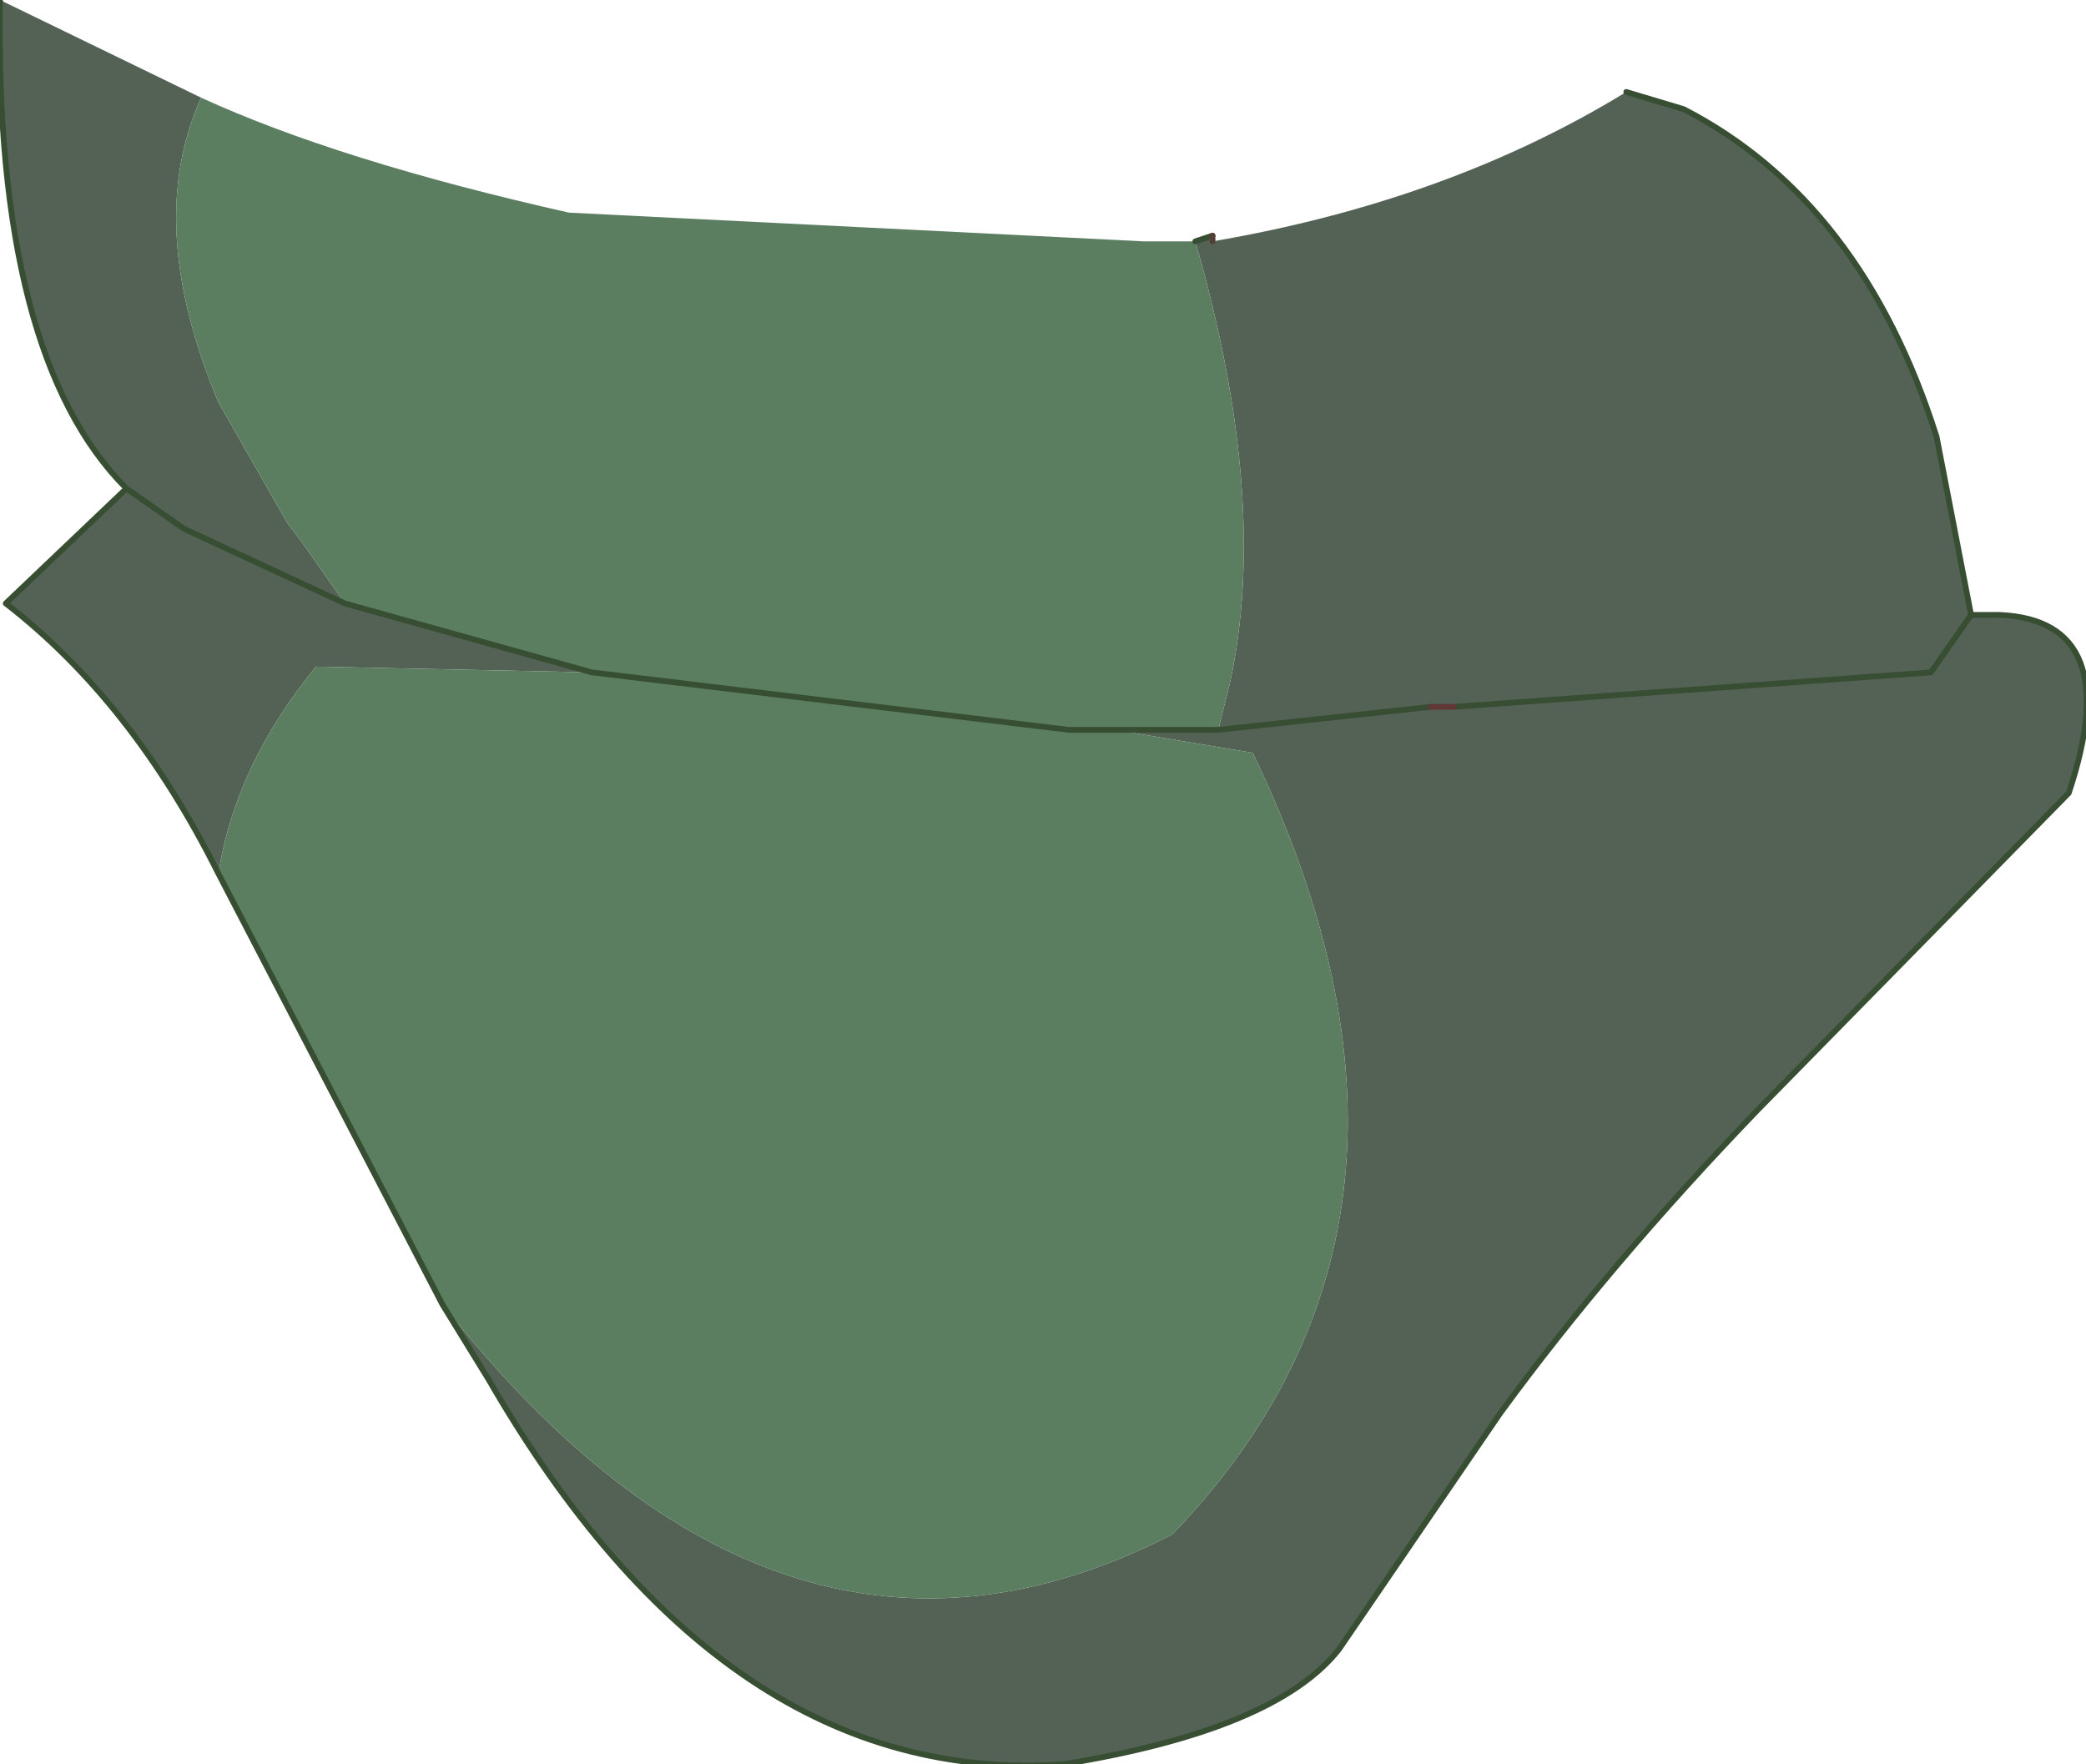 <?xml version="1.0" encoding="UTF-8" standalone="no"?>
<svg xmlns:xlink="http://www.w3.org/1999/xlink" height="15.35px" width="18.15px" xmlns="http://www.w3.org/2000/svg">
  <g transform="matrix(1.0, 0.0, 0.0, 1.0, 8.8, 6.7)">
    <path d="M1.6 -4.6 L1.75 -4.65 1.75 -4.6 Q3.8 -4.95 5.35 -5.9 L5.85 -5.75 Q7.4 -4.95 8.05 -2.9 L8.35 -1.35 8.6 -1.35 Q9.7 -1.3 9.2 0.2 L6.5 2.95 Q5.2 4.3 4.25 5.6 L2.85 7.65 Q2.3 8.35 0.45 8.65 -2.5 8.85 -4.55 5.3 L-4.95 4.65 Q-2.0 8.4 1.4 6.65 4.05 3.9 2.1 -0.15 L0.9 -0.35 1.8 -0.35 1.9 -0.75 Q2.25 -2.35 1.6 -4.6 M-6.9 0.9 Q-7.65 -0.6 -8.75 -1.45 L-7.7 -2.45 Q-8.85 -3.6 -8.8 -6.7 L-7.05 -5.85 Q-7.55 -4.75 -6.9 -3.2 L-6.3 -2.15 -6.15 -1.95 -5.8 -1.45 -3.65 -0.85 -6.05 -0.9 Q-6.75 -0.05 -6.9 0.9 M3.85 -0.55 L3.65 -0.55 3.85 -0.55 8.0 -0.85 8.35 -1.35 8.0 -0.85 3.85 -0.55 M-7.7 -2.45 L-7.2 -2.1 -5.8 -1.45 -7.2 -2.1 -7.7 -2.45 M3.65 -0.55 L1.8 -0.35 3.65 -0.55" fill="#536255" fill-rule="evenodd" stroke="none"/>
    <path d="M-7.05 -5.85 Q-5.85 -5.3 -3.85 -4.85 L1.15 -4.6 1.6 -4.6 Q2.25 -2.35 1.9 -0.75 L1.8 -0.35 0.9 -0.35 2.1 -0.15 Q4.05 3.9 1.4 6.65 -2.0 8.4 -4.95 4.65 L-6.9 0.9 Q-6.75 -0.05 -6.05 -0.9 L-3.65 -0.85 -5.8 -1.45 -6.15 -1.95 -6.3 -2.15 -6.9 -3.2 Q-7.55 -4.75 -7.05 -5.85 M0.9 -0.35 L0.5 -0.35 -3.65 -0.85 0.5 -0.35 0.9 -0.35" fill="#5a7e5f" fill-rule="evenodd" stroke="none"/>
    <path d="M1.6 -4.6 L1.75 -4.65 M5.35 -5.9 L5.85 -5.75 Q7.4 -4.95 8.05 -2.9 L8.35 -1.35 8.6 -1.35 Q9.7 -1.3 9.2 0.2 L6.5 2.95 Q5.2 4.3 4.25 5.6 L2.85 7.65 Q2.3 8.35 0.45 8.65 -2.5 8.85 -4.55 5.3 L-4.95 4.65 -6.9 0.9 Q-7.65 -0.6 -8.75 -1.45 L-7.7 -2.45 Q-8.85 -3.6 -8.8 -6.7 M-5.8 -1.45 L-3.65 -0.85 0.5 -0.35 0.9 -0.35 1.8 -0.35 3.65 -0.55 M3.85 -0.55 L8.0 -0.85 8.35 -1.35 M-5.8 -1.45 L-7.2 -2.1 -7.7 -2.45" fill="none" stroke="#374e32" stroke-linecap="round" stroke-linejoin="round" stroke-width="0.05"/>
    <path d="M1.75 -4.65 L1.75 -4.6" fill="none" stroke="#553e35" stroke-linecap="round" stroke-linejoin="round" stroke-width="0.05"/>
    <path d="M3.65 -0.55 L3.85 -0.55" fill="none" stroke="#613736" stroke-linecap="round" stroke-linejoin="round" stroke-width="0.05"/>
  </g>
</svg>
